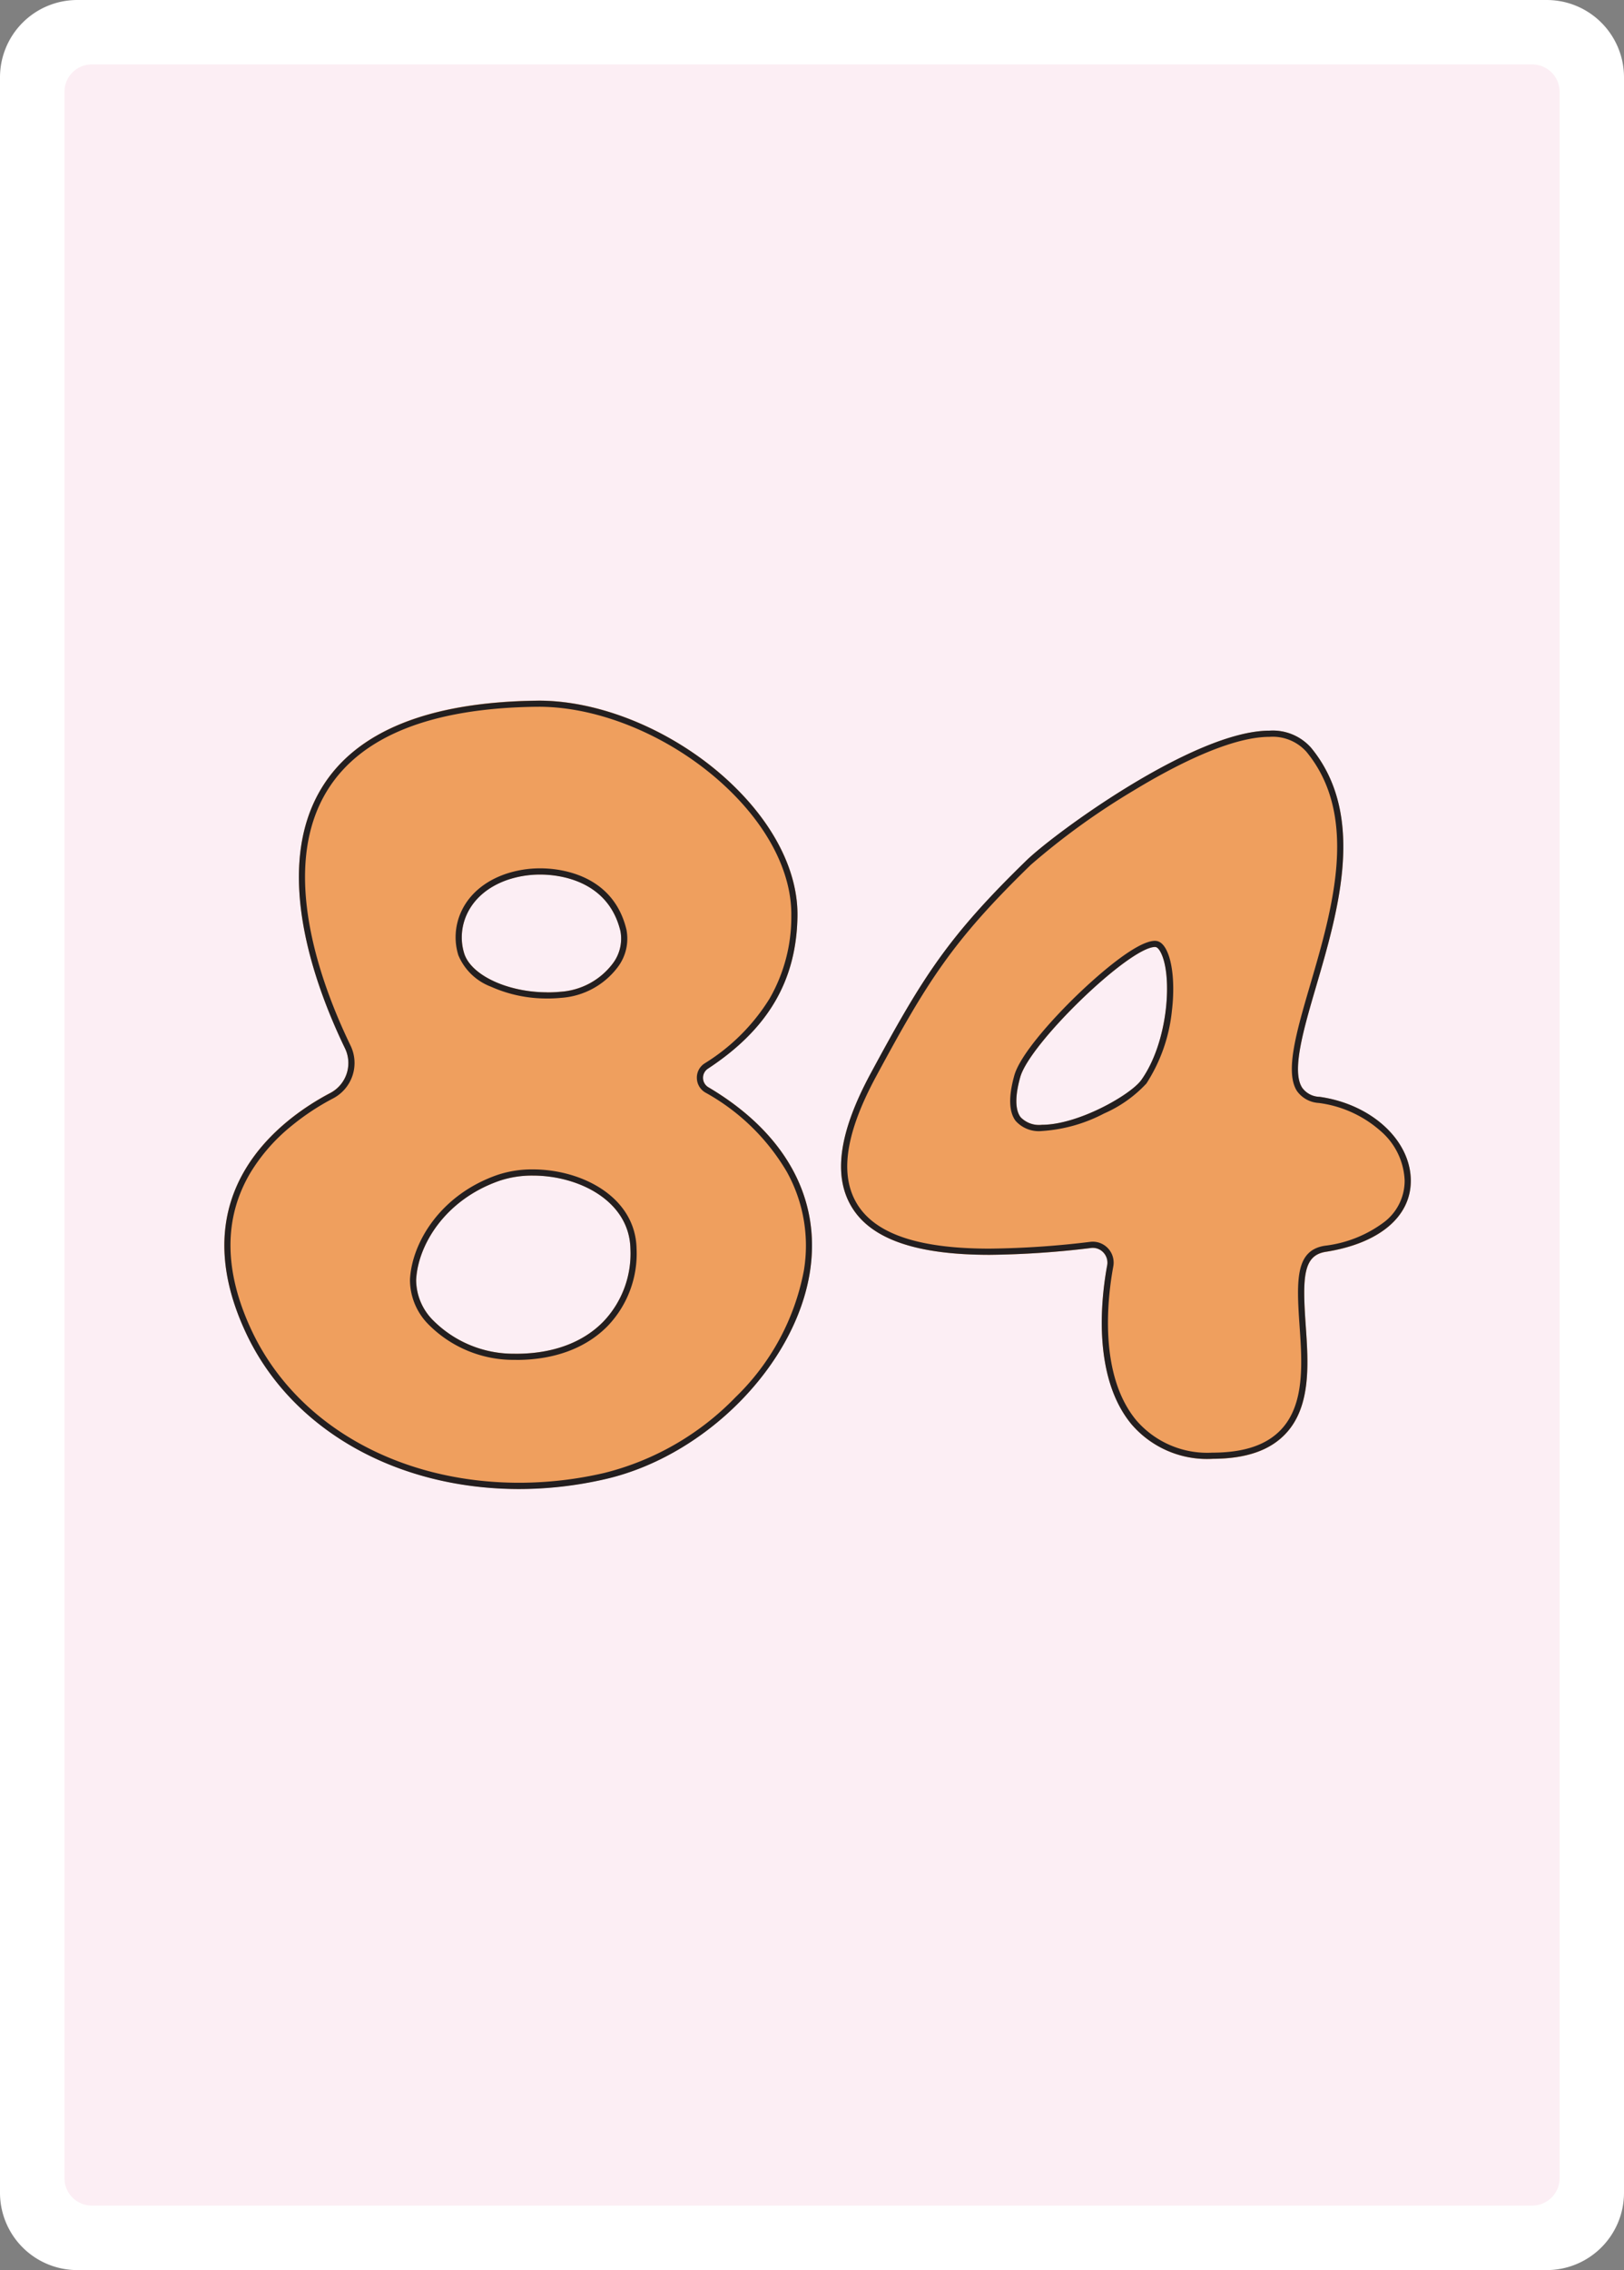 <svg xmlns="http://www.w3.org/2000/svg" xmlns:xlink="http://www.w3.org/1999/xlink" width="178.58" height="249.45" viewBox="0 0 178.58 249.45">
  <rect x="0" y="0" width="178.58" height="249.45" fill="#808080" stroke="none"/>
  <defs>
    <clipPath id="clip-path">
      <rect id="Rectangle_1" data-name="Rectangle 1" width="178.58" height="249.45" fill="none"/>
    </clipPath>
  </defs>
  <g id="fr84" transform="translate(-1414 -1522)">
    <g id="Groupe_1" data-name="Groupe 1" transform="translate(1414 1522)" clip-path="url(#clip-path)">
      <path id="Tracé_1" data-name="Tracé 1" d="M8.5,0H170.08a8.5,8.5,0,0,1,8.5,8.5V240.95a8.5,8.5,0,0,1-8.5,8.5H8.5a8.5,8.5,0,0,1-8.5-8.5V8.5A8.5,8.5,0,0,1,8.5,0" fill="#fff"/>
      <path id="Tracé_2" data-name="Tracé 2" d="M171.5,58.26V10.09a3.013,3.013,0,0,0-3.01-3.01H10.09a3,3,0,0,0-3,3.01V239.35a3,3,0,0,0,3,3.01h158.4a3.013,3.013,0,0,0,3.01-3.01V91.4m0-.01V58.29M29.01,44.95a.076.076,0,0,1,.02-.04.142.142,0,0,0-.02.06" fill="#fceef4"/>
    </g>
    <path id="Tracé_35" data-name="Tracé 35" d="M417.071,187.848a1.206,1.206,0,0,1-.053-2.049c6.607-4.341,9.734-9.663,9.841-16.749.069-4.58-2.251-9.5-6.532-13.842-5.891-5.98-14.49-9.845-21.906-9.845l-.284,0c-11.821.153-19.745,3.351-23.55,9.507-5.546,8.97-.806,21.824,2.513,28.687a3.717,3.717,0,0,1-1.634,4.924c-5.217,2.745-16.562,10.811-9.234,26.393,4.964,10.557,16.476,17.114,30.041,17.114a42.3,42.3,0,0,0,9.5-1.1c11.011-2.547,20.875-12.557,22.458-22.79C429.479,200.035,425.515,192.841,417.071,187.848ZM384.929,209.02c.181-3.783,3.129-8.809,9.179-10.9a11.286,11.286,0,0,1,3.642-.566c5.125,0,10.63,2.819,10.741,8.045a10.82,10.82,0,0,1-2.984,8.01c-2.259,2.306-5.572,3.525-9.584,3.525l-.219,0a12.472,12.472,0,0,1-8.839-3.6A6.293,6.293,0,0,1,384.929,209.02Zm21.588-34.732a7.846,7.846,0,0,1-5.709,3.063c-.478.046-.966.069-1.453.069-4.369,0-8.385-1.878-9.14-4.277-.909-2.885.434-6.591,4.761-8.089a11.2,11.2,0,0,1,3.626-.582c1.711,0,7.4.448,8.79,6.215A4.509,4.509,0,0,1,406.518,174.288Z" transform="translate(1074.833 1453.622)" fill="#ef9f5e"/>
    <path id="Tracé_35_-_Contour" data-name="Tracé 35 - Contour" d="M398.422,146.042l-.277,0c-11.575.149-19.307,3.24-22.982,9.186-5.376,8.694-.712,21.3,2.547,28.036a4.391,4.391,0,0,1-1.928,5.819,26.828,26.828,0,0,0-4.559,3.014,19.928,19.928,0,0,0-4.5,5.116c-2.989,5.005-2.949,10.851.118,17.374,4.851,10.316,16.127,16.725,29.428,16.725a41.616,41.616,0,0,0,9.349-1.078,30.287,30.287,0,0,0,14.435-8.328A26.085,26.085,0,0,0,427.562,208a16.7,16.7,0,0,0-1.87-10.851,23.636,23.636,0,0,0-8.966-8.718,1.879,1.879,0,0,1-.929-1.58,1.847,1.847,0,0,1,.849-1.619,21.943,21.943,0,0,0,7.146-7.122,17.964,17.964,0,0,0,2.39-9.07c.066-4.4-2.185-9.141-6.337-13.356-5.77-5.857-14.179-9.642-21.422-9.643m.934,32.056a14.961,14.961,0,0,1-6.213-1.3,6.293,6.293,0,0,1-3.574-3.448c-1.007-3.2.45-7.294,5.185-8.933a11.888,11.888,0,0,1,3.848-.62c1.836,0,7.944.486,9.449,6.734a5.18,5.18,0,0,1-.98,4.153,8.52,8.52,0,0,1-6.2,3.344c-.5.048-1.008.073-1.519.073m-3.433,39.709-.226,0a13.16,13.16,0,0,1-9.325-3.81,6.956,6.956,0,0,1-2.119-5.007c.191-4,3.287-9.314,9.634-11.513a11.969,11.969,0,0,1,3.863-.6c5.446,0,11.3,3.052,11.418,8.708a11.483,11.483,0,0,1-3.177,8.5c-2.389,2.439-5.871,3.729-10.068,3.729m2.5-72.443c7.416,0,16.015,3.865,21.906,9.845,4.281,4.346,6.6,9.262,6.532,13.842-.107,7.085-3.234,12.407-9.841,16.749a1.206,1.206,0,0,0,.053,2.049c8.445,4.993,12.408,12.186,11.162,20.256-1.583,10.234-11.447,20.243-22.458,22.79a42.3,42.3,0,0,1-9.5,1.1c-13.565,0-25.077-6.557-30.041-17.114-7.327-15.582,4.017-23.648,9.234-26.393a3.717,3.717,0,0,0,1.634-4.924c-3.319-6.863-8.06-19.717-2.513-28.687,3.8-6.156,11.729-9.354,23.55-9.507Zm.935,32.056c.487,0,.976-.023,1.453-.069a7.846,7.846,0,0,0,5.709-3.063,4.509,4.509,0,0,0,.874-3.6c-1.389-5.767-7.079-6.215-8.79-6.215a11.2,11.2,0,0,0-3.626.582c-4.326,1.5-5.669,5.2-4.761,8.089C390.971,175.542,394.986,177.42,399.356,177.42Zm-3.433,39.709c4.012,0,7.326-1.219,9.584-3.525a10.82,10.82,0,0,0,2.984-8.01c-.11-5.225-5.616-8.045-10.741-8.045a11.286,11.286,0,0,0-3.642.566c-6.05,2.1-9,7.121-9.179,10.9a6.293,6.293,0,0,0,1.935,4.51,12.472,12.472,0,0,0,8.839,3.6Z" transform="translate(1074.833 1453.622)" fill="#231f20"/>
    <path id="Tracé_137" data-name="Tracé 137" d="M533.045,65.644a2.421,2.421,0,0,1-1.919-1.005c-1.185-1.838.142-6.371,1.549-11.17,2.452-8.375,5.5-18.8-.561-26.176a5.616,5.616,0,0,0-4.586-1.886c-8.3,0-23.7,11.332-26.715,14.256-8.678,8.429-11.445,12.872-17.138,23.42-3.462,6.415-4.151,11.2-2.108,14.622,2.127,3.564,7.1,5.3,15.2,5.3a99.384,99.384,0,0,0,11.156-.752,1.591,1.591,0,0,1,1.415.567,1.626,1.626,0,0,1,.35,1.359c-.646,3.5-1.678,12.211,2.688,17.457a10.949,10.949,0,0,0,8.873,3.788h.109c3.654-.023,6.268-.939,7.993-2.8,2.788-3.008,2.457-7.735,2.166-11.907-.369-5.289-.272-7.648,2.21-8.038,5.887-.927,9.381-3.865,9.349-7.857C543.038,70.388,538.727,66.445,533.045,65.644Zm-32.914-2.171c1.05-3.742,12-14.3,14.827-14.3.255,0,.482.335.628.617,1.3,2.508.854,9.774-2.138,13.993-1.152,1.625-6.938,4.933-10.93,4.933h0a2.807,2.807,0,0,1-2.35-.839C499.56,67.074,499.547,65.552,500.131,63.473Z" transform="translate(1026.062 1576.886)" fill="#ef9f5e"/>
    <path id="Tracé_137_-_Contour" data-name="Tracé 137 - Contour" d="M521.243,104.741h.108c3.456-.022,5.91-.867,7.5-2.583,2.588-2.792,2.269-7.364,1.987-11.4-.356-5.1-.412-8.252,2.781-8.755a13.487,13.487,0,0,0,6.564-2.628,5.708,5.708,0,0,0,2.214-4.554,7.568,7.568,0,0,0-2.676-5.452,12.7,12.7,0,0,0-6.769-3.055,3.168,3.168,0,0,1-2.394-1.309c-1.354-2.1-.046-6.561,1.469-11.732,1.21-4.132,2.581-8.815,2.887-13.316.346-5.093-.74-9.1-3.321-12.236a4.975,4.975,0,0,0-4.062-1.638c-4.318,0-10.535,3.226-14.99,5.933a78.561,78.561,0,0,0-11.252,8.131c-8.61,8.363-11.358,12.776-17.014,23.256-3.339,6.186-4.033,10.75-2.123,13.953,1.994,3.341,6.772,4.965,14.609,4.965h.006a98.754,98.754,0,0,0,11.081-.748,2.357,2.357,0,0,1,.262-.015,2.3,2.3,0,0,1,2.245,2.738c-.629,3.407-1.639,11.875,2.543,16.9a10.3,10.3,0,0,0,8.349,3.544M514.959,48.5c.48,0,.894.331,1.23.983.714,1.381.947,3.966.61,6.747a18.081,18.081,0,0,1-2.8,7.948,14,14,0,0,1-4.653,3.292,17.07,17.07,0,0,1-6.831,1.927,3.423,3.423,0,0,1-2.891-1.108c-.751-.993-.8-2.674-.148-5,.617-2.2,3.984-6.018,6.928-8.857,1.444-1.393,6.328-5.936,8.551-5.936m6.288,56.923a10.949,10.949,0,0,1-8.873-3.788c-4.366-5.246-3.334-13.956-2.688-17.457a1.626,1.626,0,0,0-.35-1.359,1.591,1.591,0,0,0-1.415-.567A99.384,99.384,0,0,1,496.764,83h-.006c-8.1,0-13.065-1.732-15.191-5.3-2.043-3.424-1.354-8.207,2.108-14.622,5.693-10.548,8.461-14.992,17.138-23.42,3.011-2.924,18.411-14.256,26.715-14.256a5.616,5.616,0,0,1,4.586,1.886c6.065,7.378,3.012,17.8.561,26.176-1.406,4.8-2.734,9.333-1.549,11.17a2.421,2.421,0,0,0,1.919,1.005c5.682.8,9.993,4.745,10.028,9.173.032,3.992-3.463,6.93-9.349,7.857-2.481.391-2.579,2.749-2.21,8.038.292,4.171.622,8.9-2.166,11.907-1.724,1.861-4.339,2.777-7.993,2.8Zm-6.288-56.245c-2.829,0-13.777,10.558-14.827,14.3-.585,2.079-.571,3.6.036,4.4a2.807,2.807,0,0,0,2.35.839h0c3.992,0,9.778-3.308,10.93-4.933,2.992-4.219,3.434-11.485,2.138-13.993C515.441,49.508,515.214,49.174,514.959,49.174Z" transform="translate(1026.062 1576.886)" fill="#231f20"/>
  </g>
</svg>

